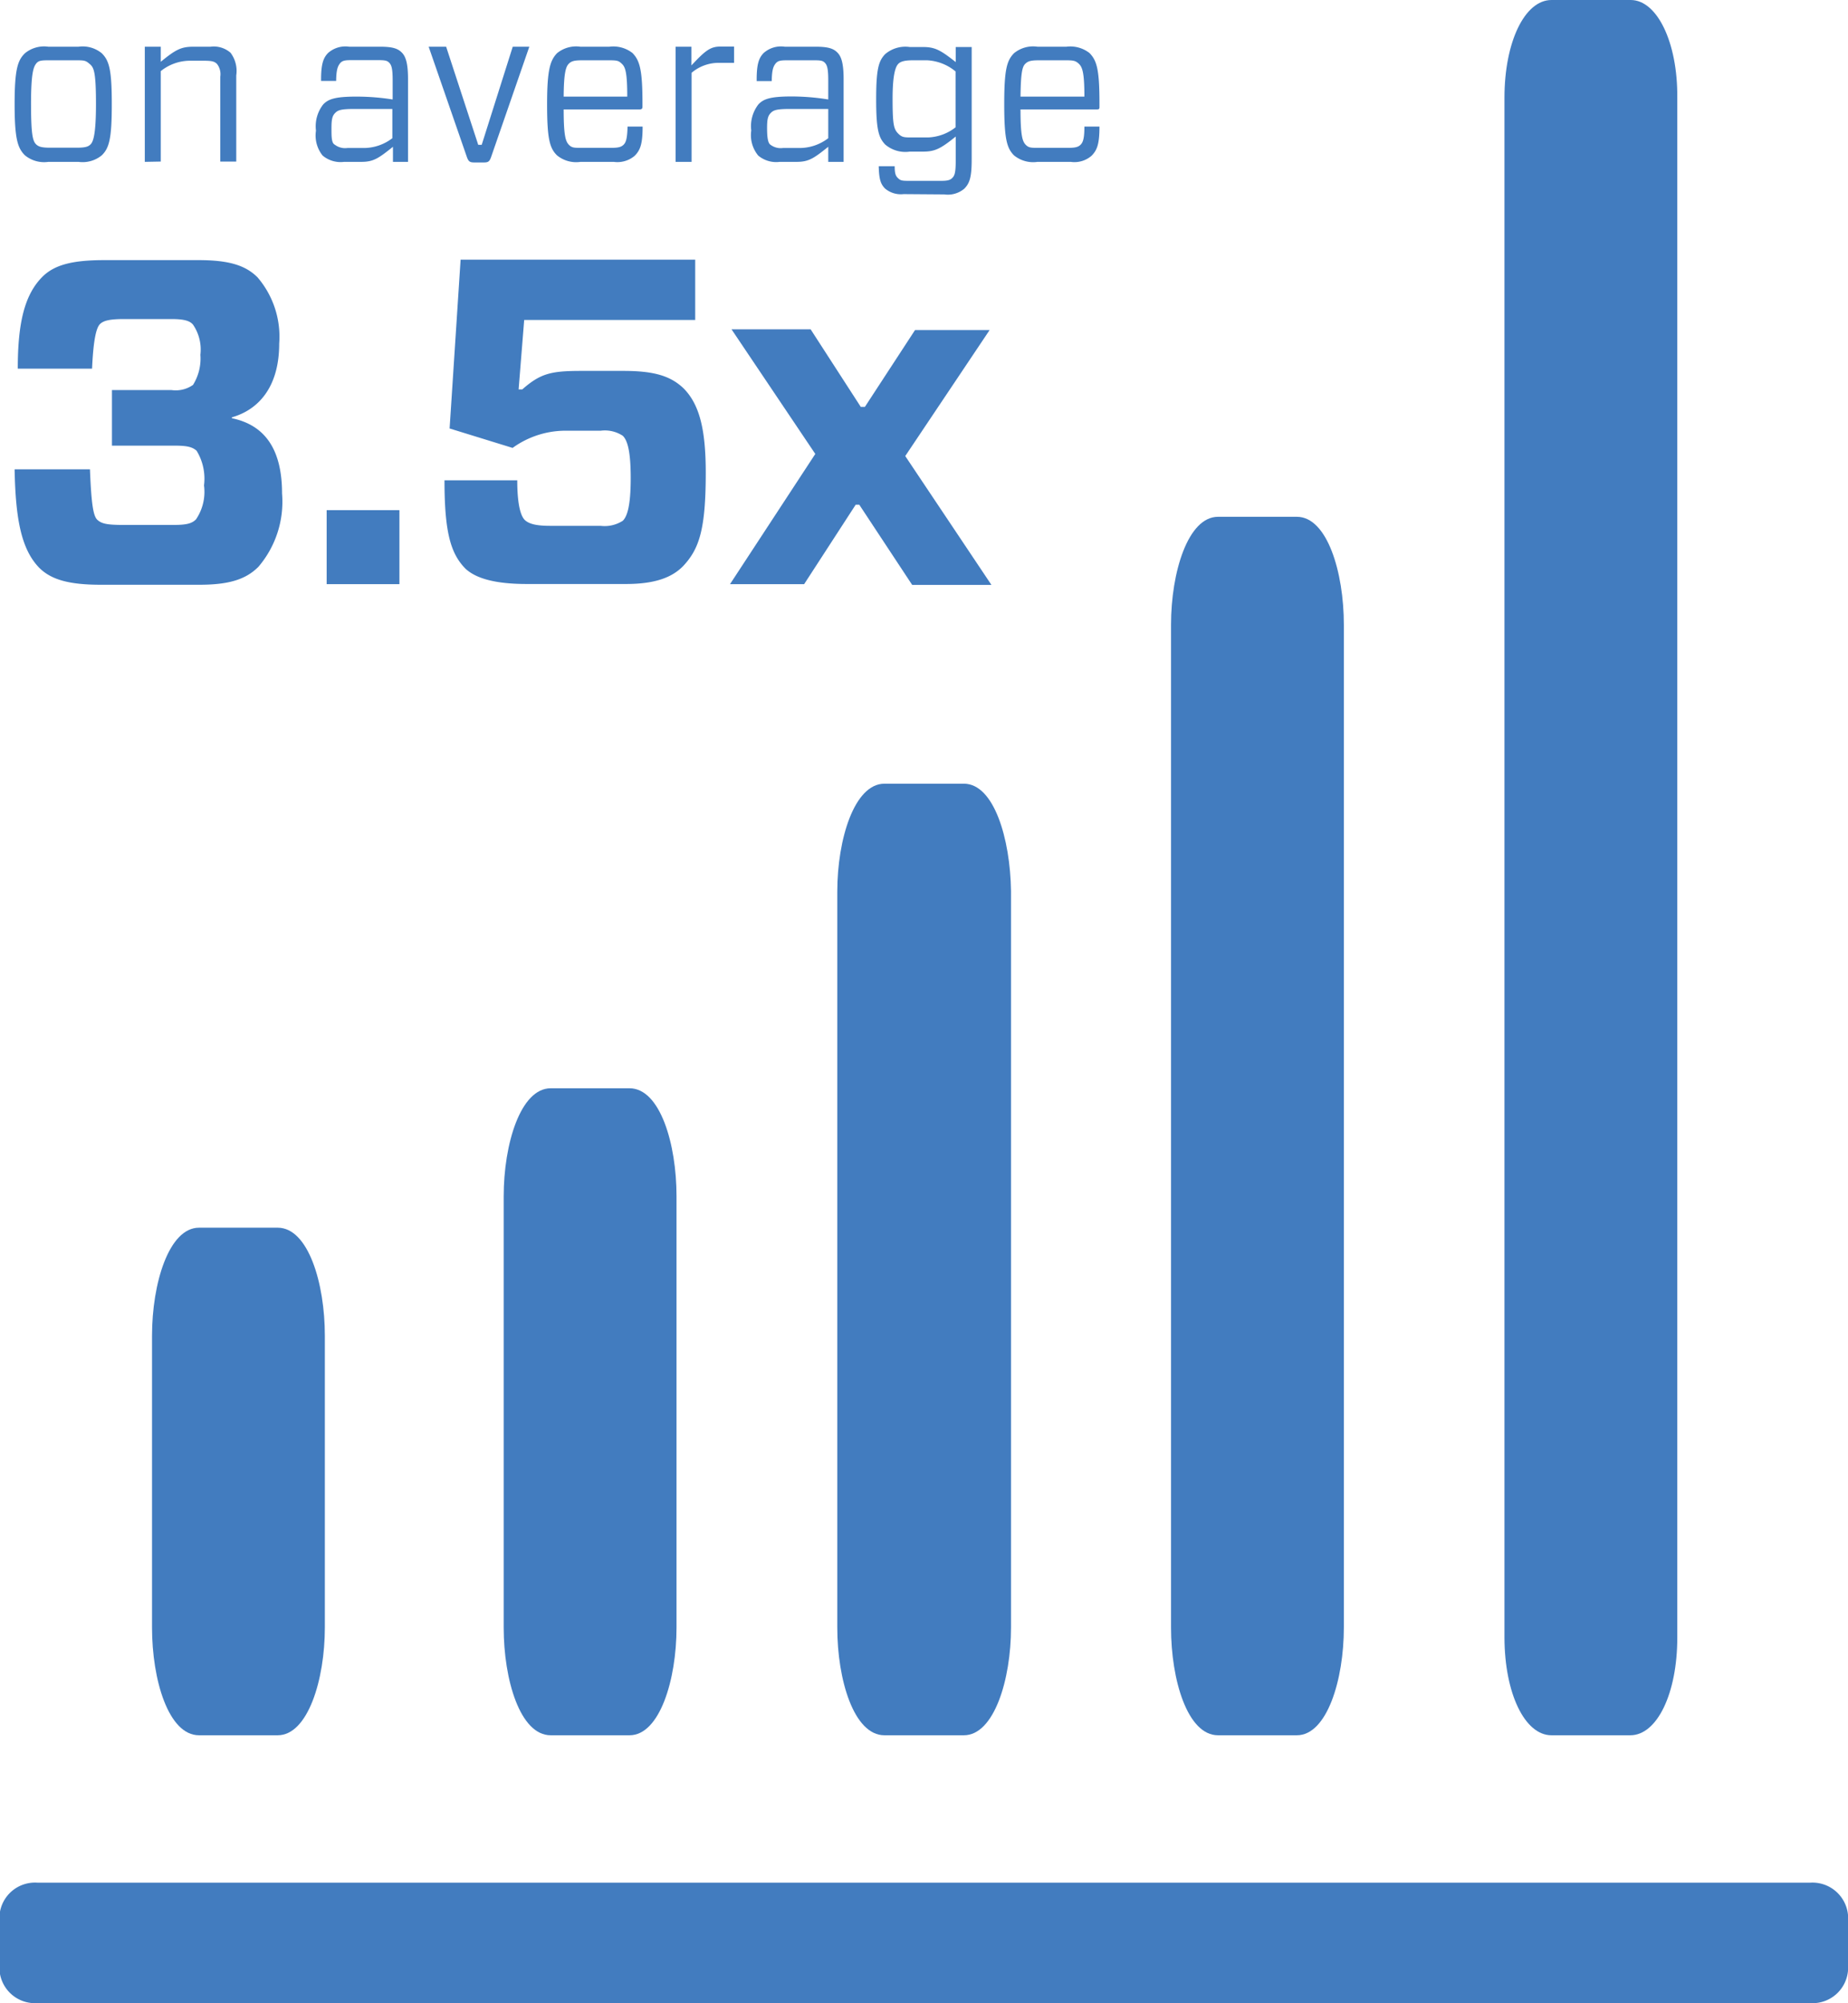 <svg id="Layer_1" data-name="Layer 1" xmlns="http://www.w3.org/2000/svg" viewBox="0 0 122.65 132.92"><defs><style>.cls-1{fill:#427cbf;}</style></defs><title>icon-higher-yield-05f</title><path class="cls-1" d="M7.46,29.57V25.88H11.4a2,2,0,0,0,1.44-.34,3.31,3.31,0,0,0,.49-2,2.93,2.93,0,0,0-.49-2c-.21-.25-.58-.37-1.44-.37H8.26c-.89,0-1.36.09-1.6.34s-.43,1-.52,2.95H1.21c0-3.1.47-4.92,1.63-6.09.8-.8,2-1.11,4.1-1.11h6.27c2,0,3.11.34,3.91,1.14a6.05,6.05,0,0,1,1.44,4.4c0,2.92-1.41,4.4-3.14,4.89v.06c2.07.43,3.33,1.91,3.33,5a6.65,6.65,0,0,1-1.57,4.86c-.86.86-2,1.19-3.94,1.19H6.72c-2.09,0-3.29-.33-4.09-1.13C1.46,36.46,1.06,34.49,1,31.14H6c.09,2.3.22,3.1.49,3.35s.62.34,1.69.34h3.39c.86,0,1.2-.1,1.47-.37a3.25,3.25,0,0,0,.53-2.25,3.56,3.56,0,0,0-.49-2.3c-.28-.25-.62-.34-1.45-.34Z" transform="translate(-0.03 0)"/><path class="cls-1" d="M26.54,33.85v4.91H21.71V33.85Z" transform="translate(-0.03 0)"/><path class="cls-1" d="M29.87,28.43l.73-11.2H46.17v4H34.82l-.37,4.61.24,0c1.2-1.05,1.88-1.23,3.91-1.23h2.8c2.06,0,3.14.34,4,1.16,1.07,1.08,1.47,2.77,1.47,5.6,0,3.75-.43,5.05-1.5,6.19-.74.76-1.88,1.19-3.79,1.19H35c-2,0-3.32-.33-4.06-1-1-1-1.41-2.43-1.41-5.88l4.83,0c0,1.76.27,2.43.52,2.65s.67.37,1.66.37h3.35a2.22,2.22,0,0,0,1.48-.34c.27-.28.52-.92.52-2.83s-.25-2.52-.52-2.8a2.16,2.16,0,0,0-1.48-.34H37.71a6,6,0,0,0-3.66,1.14Z" transform="translate(-0.03 0)"/><path class="cls-1" d="M48.48,38.76l5.66-8.64-5.56-8.27h5.25L57.16,27h.27l3.33-5.1h4.95l-5.6,8.36,5.72,8.55H60.57l-3.51-5.32h-.24L53.4,38.76Z" transform="translate(-0.03 0)"/><path class="cls-1" d="M120.16,124.92H2.52A2.36,2.36,0,0,0,0,127.06v3.7a2.36,2.36,0,0,0,2.52,2.15H120.16a2.36,2.36,0,0,0,2.52-2.15v-3.7A2.37,2.37,0,0,0,120.16,124.92Z" transform="translate(-0.03 0)"/><path class="cls-1" d="M13.24,115.14h5.22c2,0,3.13-3.68,3.13-7.15V88.62c0-3.47-1.1-7.16-3.13-7.16H13.24c-2,0-3.12,3.69-3.12,7.16V108C10.12,111.46,11.21,115.14,13.24,115.14Z" transform="translate(-0.03 0)"/><path class="cls-1" d="M36.58,115.14h5.23c2,0,3.12-3.68,3.12-7.15V79.37c0-3.47-1.09-7.16-3.12-7.16H36.58c-2,0-3.12,3.69-3.12,7.16V108C33.46,111.46,34.55,115.14,36.58,115.14Z" transform="translate(-0.03 0)"/><path class="cls-1" d="M58.73,115.14H64c2,0,3.13-3.68,3.13-7.15V59.12C67.08,55.65,66,52,64,52H58.73c-2,0-3.13,3.69-3.13,7.16V108C55.6,111.46,56.7,115.14,58.73,115.14Z" transform="translate(-0.03 0)"/><path class="cls-1" d="M80.87,115.14H86.1c2,0,3.12-3.68,3.12-7.15V41.45c0-3.47-1.1-7.16-3.12-7.16H80.87c-2,0-3.12,3.69-3.12,7.16V108C77.75,111.46,78.84,115.14,80.87,115.14Z" transform="translate(-0.03 0)"/><path class="cls-1" d="M103,115.14h5.23c1.78,0,3.12-2.78,3.12-6.48V6.48C111.38,2.79,110,0,108.26,0H103c-1.78,0-3.12,2.79-3.12,6.48V108.66C99.89,112.37,101.23,115.14,103,115.14Z" transform="translate(-0.03 0)"/><path class="cls-1" d="M1.69,10.31C1.2,9.83,1,9.21,1,6.91S1.2,4,1.69,3.53A2,2,0,0,1,3.24,3.1h2a2,2,0,0,1,1.54.43c.5.49.67,1.1.67,3.38s-.17,2.92-.67,3.4a2,2,0,0,1-1.54.43h-2A2,2,0,0,1,1.69,10.31Zm.74-.73c.17.16.38.22.93.22H5.13c.54,0,.75-.06.91-.22S6.4,9,6.4,6.91,6.27,4.49,6,4.26,5.67,4,5.13,4H3.36c-.55,0-.76,0-.93.22s-.34.6-.34,2.65S2.2,9.36,2.43,9.58Z" transform="translate(-0.03 0)"/><path class="cls-1" d="M9.64,10.74V3.1H10.7v1c1-.82,1.36-1,2.17-1H14a1.69,1.69,0,0,1,1.33.4A2,2,0,0,1,15.71,5v5.72H14.65V5.09a1.11,1.11,0,0,0-.22-.85c-.16-.15-.3-.21-.86-.21h-1a3.1,3.1,0,0,0-1.87.69v6Z" transform="translate(-0.03 0)"/><path class="cls-1" d="M21.8,3.52a1.73,1.73,0,0,1,1.41-.42h2.06c.84,0,1.18.13,1.44.4s.4.74.4,1.76v5.48h-1v-1c-.95.76-1.29,1-2.09,1H22.87a1.85,1.85,0,0,1-1.43-.42A2.13,2.13,0,0,1,21,8.67a2.36,2.36,0,0,1,.48-1.74c.32-.33.72-.52,2.19-.52a15.36,15.36,0,0,1,2.42.19V5.33c0-.76-.07-1-.22-1.16s-.3-.18-.8-.18H23.48c-.48,0-.71,0-.88.21s-.25.47-.26,1.17h-1C21.33,4.27,21.48,3.85,21.8,3.52Zm4.27,5.65V7.23H23.58c-.9,0-1.11.07-1.3.26s-.25.41-.25,1,0,1,.22,1.11a1.12,1.12,0,0,0,.83.22h1.07A3.12,3.12,0,0,0,26.07,9.17Z" transform="translate(-0.03 0)"/><path class="cls-1" d="M32.62,10.43c-.1.28-.18.35-.47.35H31.5c-.29,0-.38-.07-.48-.35L28.48,3.1h1.16l2.13,6.51H32L34.06,3.1h1.1Z" transform="translate(-0.03 0)"/><path class="cls-1" d="M37.44,7.26c0,1.74.13,2.12.34,2.34s.37.21.91.21h1.9c.47,0,.67-.05.83-.21s.24-.42.26-1.2h1c0,1.17-.16,1.57-.53,1.94a1.77,1.77,0,0,1-1.39.4h-2.2A2,2,0,0,1,37,10.31c-.49-.48-.66-1.1-.66-3.4S36.55,4,37,3.53a2,2,0,0,1,1.55-.43h1.92a2.07,2.07,0,0,1,1.54.42c.48.5.66,1.11.66,3.32v.25c0,.11-.05.17-.18.17Zm0-.85h4.22c0-1.57-.12-1.95-.35-2.17S41,4,40.39,4h-1.7c-.54,0-.74.05-.92.24S37.45,4.82,37.44,6.41Z" transform="translate(-0.03 0)"/><path class="cls-1" d="M44.87,10.74V3.1h1.05V4.34c.93-1,1.27-1.25,1.92-1.25h.91V4.17h-1a2.77,2.77,0,0,0-1.82.66v5.91Z" transform="translate(-0.03 0)"/><path class="cls-1" d="M50.71,3.52a1.73,1.73,0,0,1,1.41-.42h2.06c.84,0,1.18.13,1.44.4s.4.74.4,1.76v5.48H55v-1c-.95.76-1.29,1-2.09,1H51.78a1.85,1.85,0,0,1-1.43-.42,2.13,2.13,0,0,1-.46-1.66,2.36,2.36,0,0,1,.48-1.74c.32-.33.72-.52,2.19-.52A15.36,15.36,0,0,1,55,6.6V5.33c0-.76-.07-1-.22-1.16S54.46,4,54,4H52.39c-.48,0-.71,0-.88.21s-.25.47-.26,1.17h-1C50.24,4.27,50.39,3.85,50.71,3.52ZM55,9.17V7.23H52.49c-.9,0-1.11.07-1.3.26s-.25.41-.25,1,.05,1,.22,1.11a1.12,1.12,0,0,0,.83.22h1.07A3.12,3.12,0,0,0,55,9.17Z" transform="translate(-0.03 0)"/><path class="cls-1" d="M60,12.88a1.62,1.62,0,0,1-1.23-.37c-.3-.3-.4-.64-.42-1.48h1.06c0,.5.07.65.23.8s.26.17.7.17H62.5c.42,0,.59-.05.73-.19s.23-.3.23-1.13V9.06c-1,.81-1.38,1-2.17,1h-.88a2.06,2.06,0,0,1-1.63-.47c-.44-.46-.6-1-.6-3s.16-2.55.6-3a2.06,2.06,0,0,1,1.63-.47h.88c.79,0,1.16.2,2.17,1v-1h1.06v7.47c0,1.21-.15,1.58-.49,1.93a1.7,1.7,0,0,1-1.33.38Zm3.45-4.44V4.74A3.21,3.21,0,0,0,61.56,4h-.94c-.61,0-.86.1-1,.27s-.35.63-.35,2.28.07,2,.35,2.29.42.28,1,.28h1A3.14,3.14,0,0,0,63.46,8.44Z" transform="translate(-0.03 0)"/><path class="cls-1" d="M67.76,7.26c0,1.74.13,2.12.34,2.34s.38.21.92.21h1.9c.47,0,.67-.05.83-.21S72,9.18,72,8.4h1c0,1.17-.16,1.57-.53,1.94a1.73,1.73,0,0,1-1.38.4h-2.2a2,2,0,0,1-1.56-.43c-.48-.48-.65-1.1-.65-3.4s.17-2.89.65-3.38a2,2,0,0,1,1.56-.43h1.91a2.07,2.07,0,0,1,1.54.42c.49.5.66,1.11.66,3.32v.25c0,.11,0,.17-.17.17Zm0-.85H72c0-1.57-.13-1.95-.36-2.17S71.27,4,70.72,4H69c-.54,0-.74.05-.93.24S67.78,4.82,67.76,6.41Z" transform="translate(-0.03 0)"/></svg>